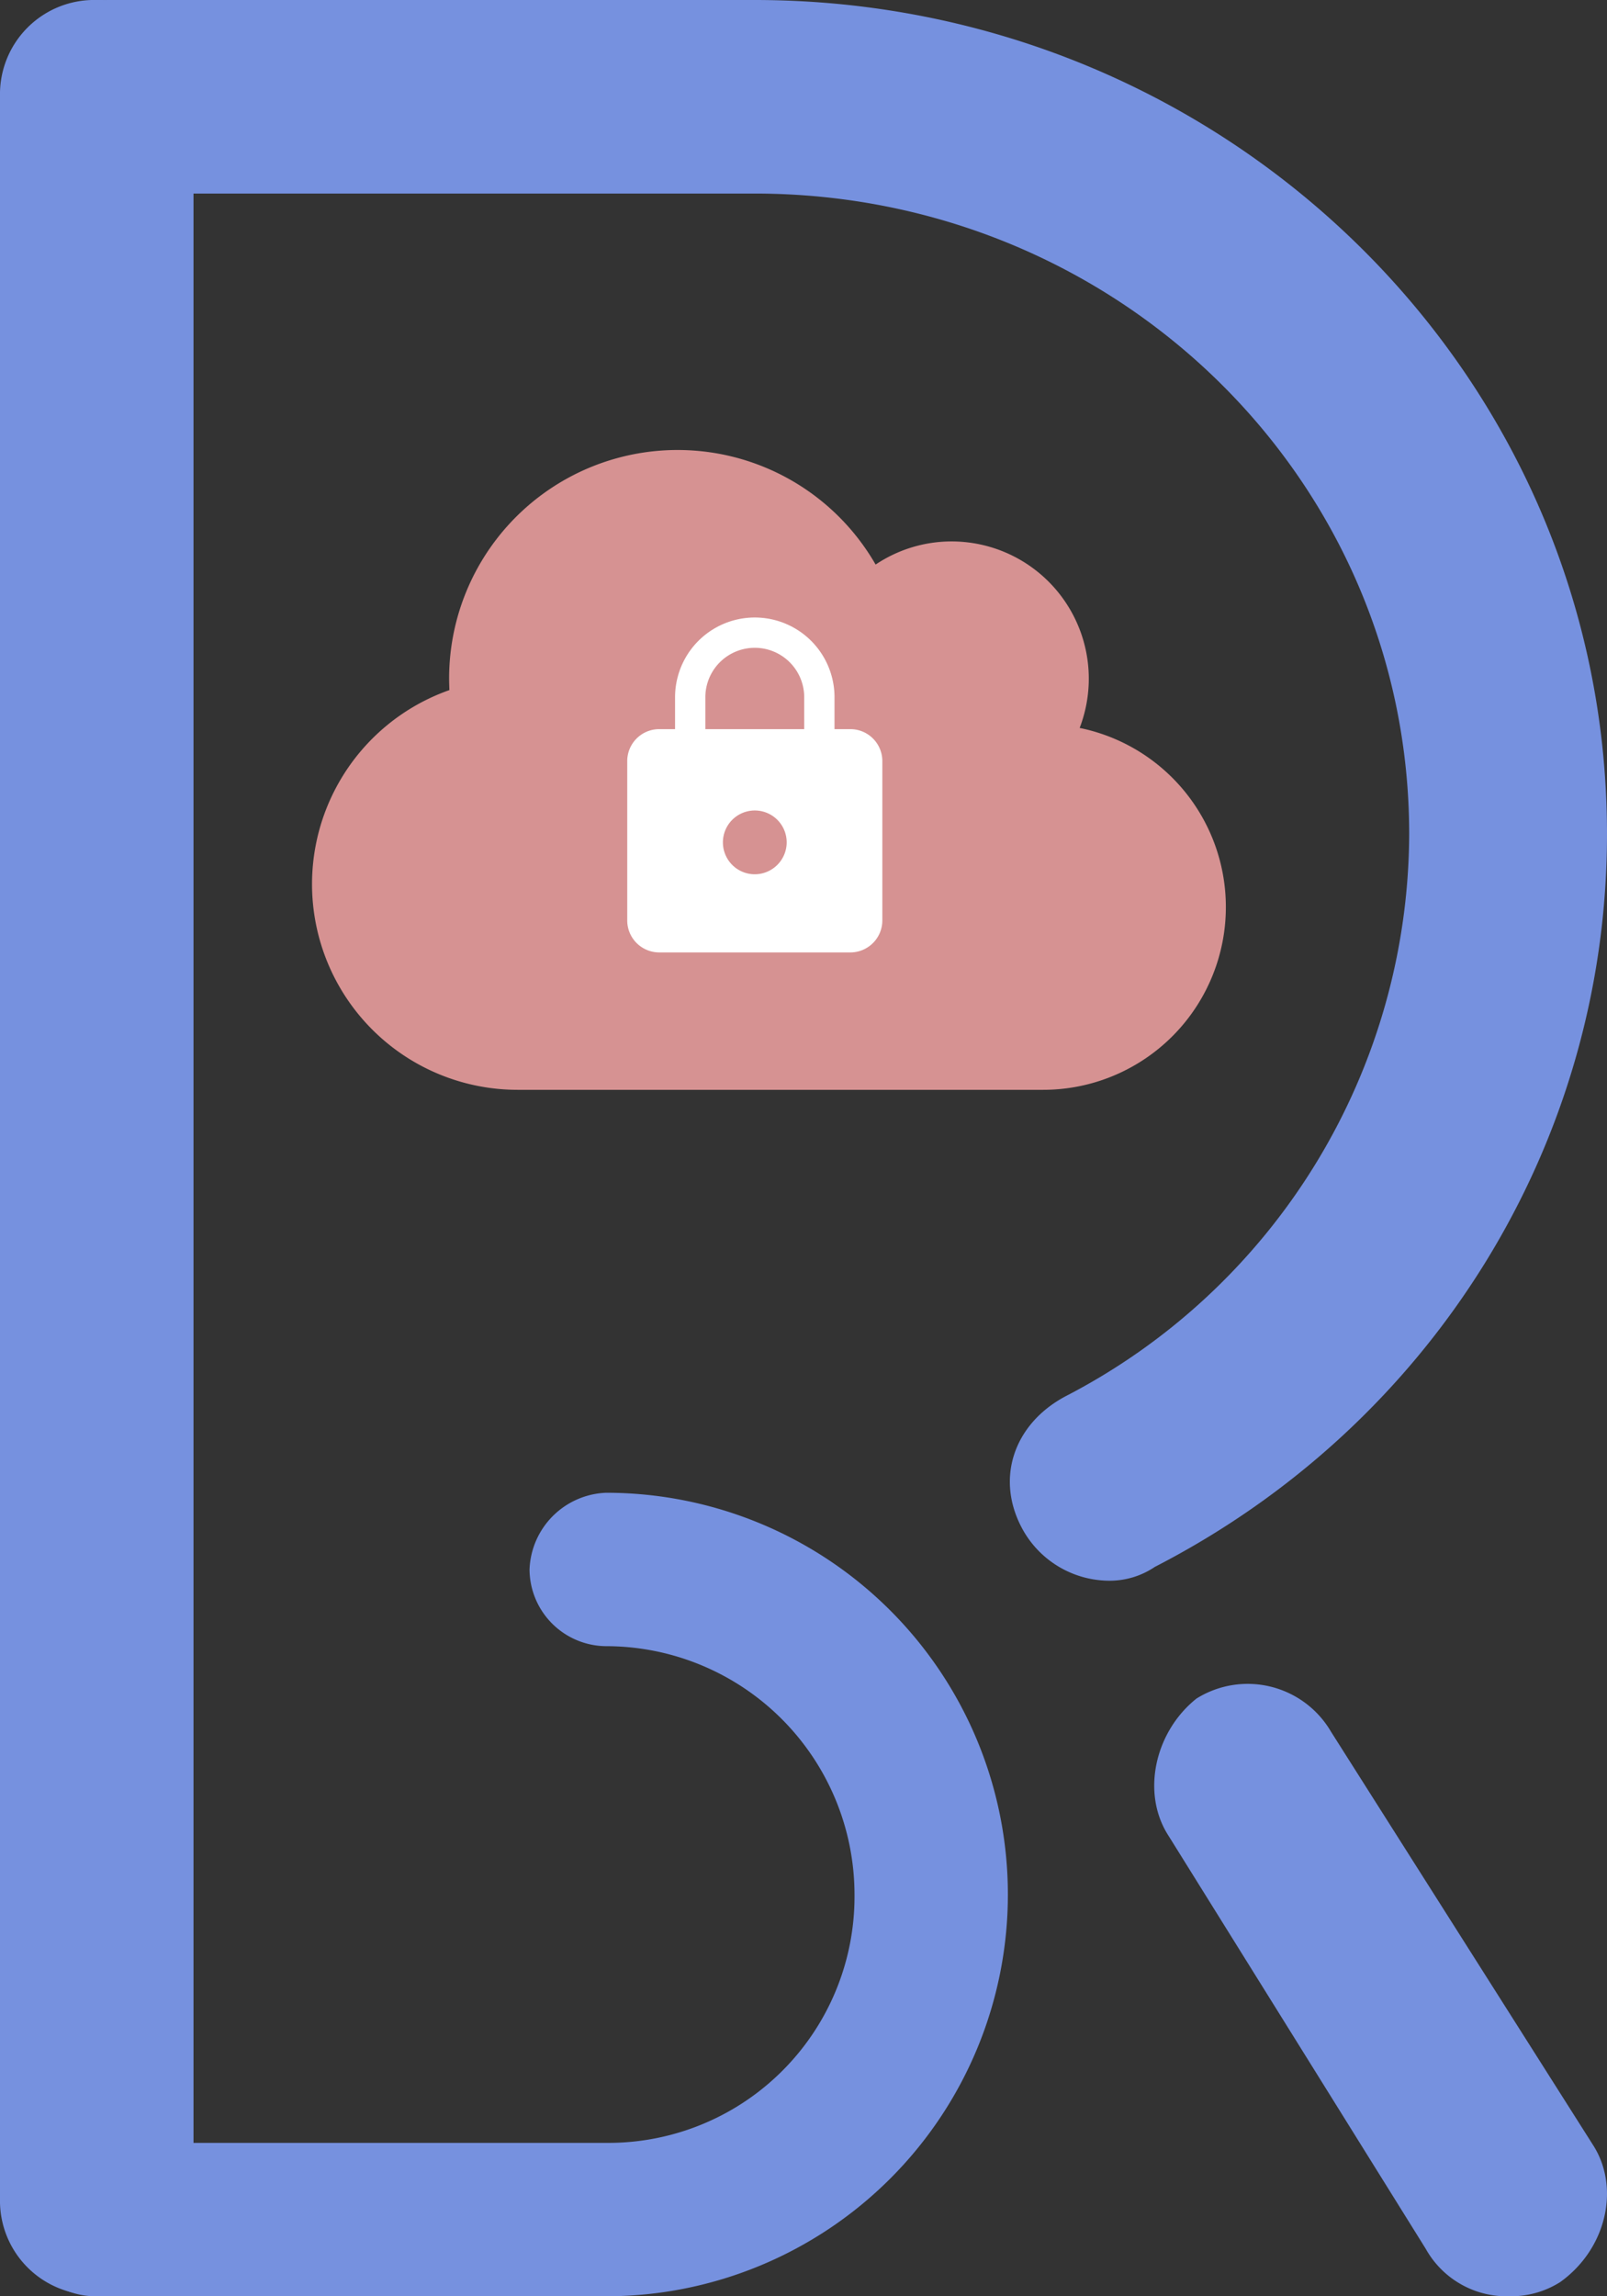 <svg xmlns="http://www.w3.org/2000/svg" width="216.05" height="308.643" viewBox="0 0 216.05 308.643"><rect x="0" y="0" width="216.05" height="308.643" fill="#333333" stroke="none"/><g transform="translate(-166 -130)"><g transform="translate(166 130)"><g transform="translate(0 0)"><path d="M205.153,45.736a12.362,12.362,0,0,0,6.858-1.912c6.235-4.462,8.105-12.749,4.364-18.486L181.192-30.144a12.98,12.98,0,0,0-18.081-4.462c-5.611,4.462-7.482,12.749-3.741,18.486l34.561,55.483A12.449,12.449,0,0,0,205.153,45.736Z" transform="translate(-2.246 262.906)" fill="#7691df"/><path d="M127.716,223.774a12.664,12.664,0,0,0,13.008-12.93V-71.77A12.664,12.664,0,0,0,127.716-84.7a12.664,12.664,0,0,0-13.008,12.93V210.843A12.664,12.664,0,0,0,127.716,223.774Z" transform="translate(-114.708 84.7)" fill="#7691df"/><path d="M198.7,64.438a54,54,0,1,0,0-108,10.709,10.709,0,0,0-10.309,10.309A10.369,10.369,0,0,0,198.7-22.942a33.415,33.415,0,0,1,33.381,33.381A33.106,33.106,0,0,1,198.7,43.82H129.978a10.709,10.709,0,0,0-10.309,10.309,10.369,10.369,0,0,0,10.309,10.309Z" transform="translate(-117.198 244.205)" fill="#7691df"/><path d="M271.076,127.763a10.866,10.866,0,0,0,6.332-1.858c37.359-19.2,60.787-56.987,60.787-98.489,0-61.943-51.289-112.116-114.609-112.116H136.838c-7.6,0-13.3,5.575-13.3,13.008s5.7,13.008,13.3,13.008h86.748c48.756,0,88.014,38.4,88.014,86.1a85.377,85.377,0,0,1-46.223,75.57c-6.965,3.717-9.5,11.15-5.7,17.963A13.384,13.384,0,0,0,271.076,127.763Z" transform="translate(-122.145 84.7)" fill="#7691df"/></g></g><g transform="translate(207.952 190.488)"><path d="M103.2,39.605A18.45,18.45,0,0,0,86,14.535a18.334,18.334,0,0,0-10.231,3.11A30.716,30.716,0,0,0,18.428,32.963c0,.518.019,1.037.038,1.555a27.649,27.649,0,0,0,9.176,53.729H98.283A24.569,24.569,0,0,0,103.2,39.605Z" transform="translate(0 -2.25)" fill="#d69292"/><path d="M36.76,18.239H34.617V13.952a10.718,10.718,0,0,0-21.436,0v4.287H11.037A4.3,4.3,0,0,0,6.75,22.527V43.962a4.3,4.3,0,0,0,4.287,4.287H36.76a4.3,4.3,0,0,0,4.287-4.287V22.527A4.3,4.3,0,0,0,36.76,18.239ZM23.9,37.746a4.287,4.287,0,1,1,4.287-4.287A4.3,4.3,0,0,1,23.9,37.746Zm6.645-19.507H17.253V13.952a6.645,6.645,0,0,1,13.291,0Z" transform="translate(35.625 19.277)" fill="#fff"/></g></g></svg>